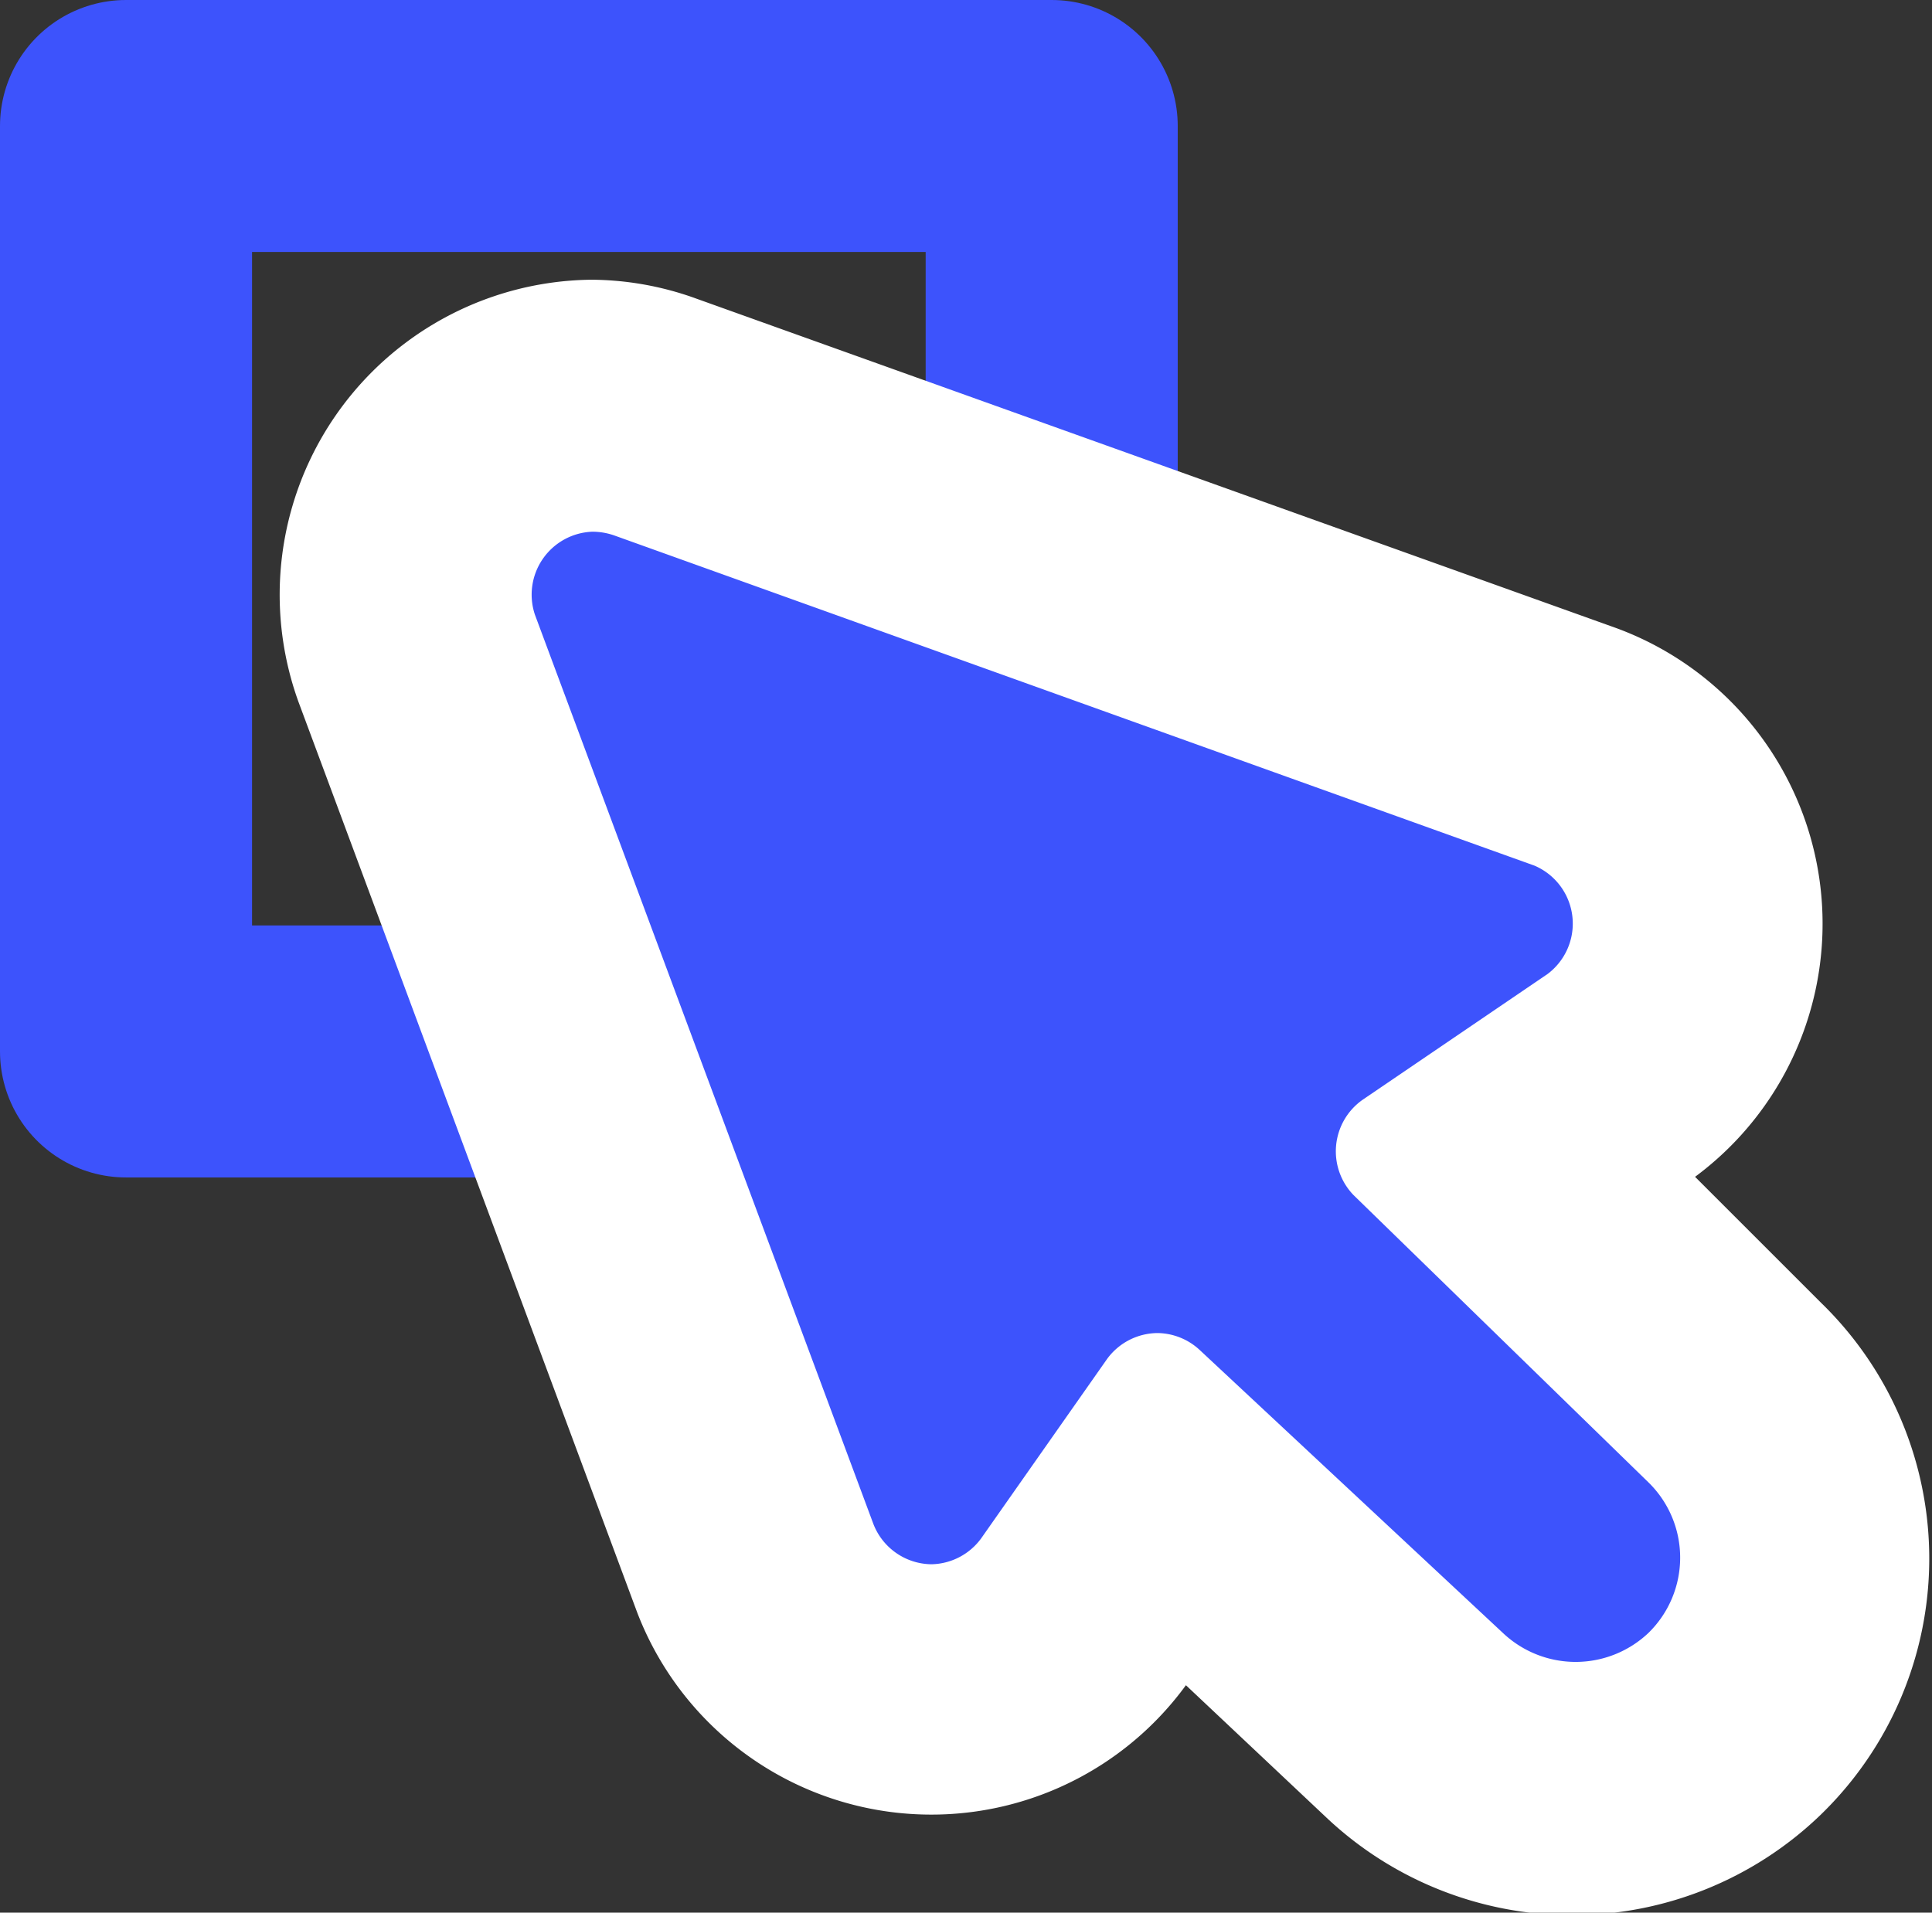 <svg id="Camada_1" data-name="Camada 1" xmlns="http://www.w3.org/2000/svg" viewBox="0 0 30.66 30.36"><rect x="0" y="0" width="30.66" height="30.36" fill="#333333" stroke="none"/><defs><style>.cls-1{fill:none;stroke:#3d53fc;stroke-linecap:round;stroke-linejoin:round;stroke-width:4px;}.cls-2{fill:#3d53fc;}.cls-3{fill:#fff;}</style></defs><rect class="cls-1" x="2" y="2" width="14.69" height="14.69"/><path class="cls-2" d="M211,60.67a3.64,3.64,0,0,1-2.51-1L204.52,56l-1.35,1.89a3,3,0,0,1-2.42,1.25A3,3,0,0,1,198,57.2l-5.37-14.43a3,3,0,0,1,2.78-4,3,3,0,0,1,1,.18L211,44.16a3,3,0,0,1,.64,5.28l-1.88,1.26,3.77,3.68A3.67,3.67,0,0,1,211,60.67Z" transform="translate(-185.96 -32.31)"/><path class="cls-3" d="M195.37,40.75a1.06,1.06,0,0,1,.34.06l14.6,5.24a1,1,0,0,1,.21,1.72l-2.94,2a1,1,0,0,0-.14,1.51l4.68,4.56a1.67,1.67,0,0,1,0,2.39h0a1.68,1.68,0,0,1-2.31,0L205,53.74a1,1,0,0,0-.67-.27,1,1,0,0,0-.8.41l-2,2.85a1,1,0,0,1-.79.41,1,1,0,0,1-.92-.64l-5.37-14.43a1,1,0,0,1,.91-1.32m0-4h0a5,5,0,0,0-4.66,6.71l5.37,14.44a5,5,0,0,0,8.71,1.16l0,0,2.25,2.12a5.68,5.68,0,0,0,7.83-.07,5.66,5.66,0,0,0,0-8.12l-2-2a5,5,0,0,0-1.25-8.71l-14.6-5.23a4.94,4.94,0,0,0-1.69-.3Z" transform="translate(-185.96 -32.31)"/></svg>